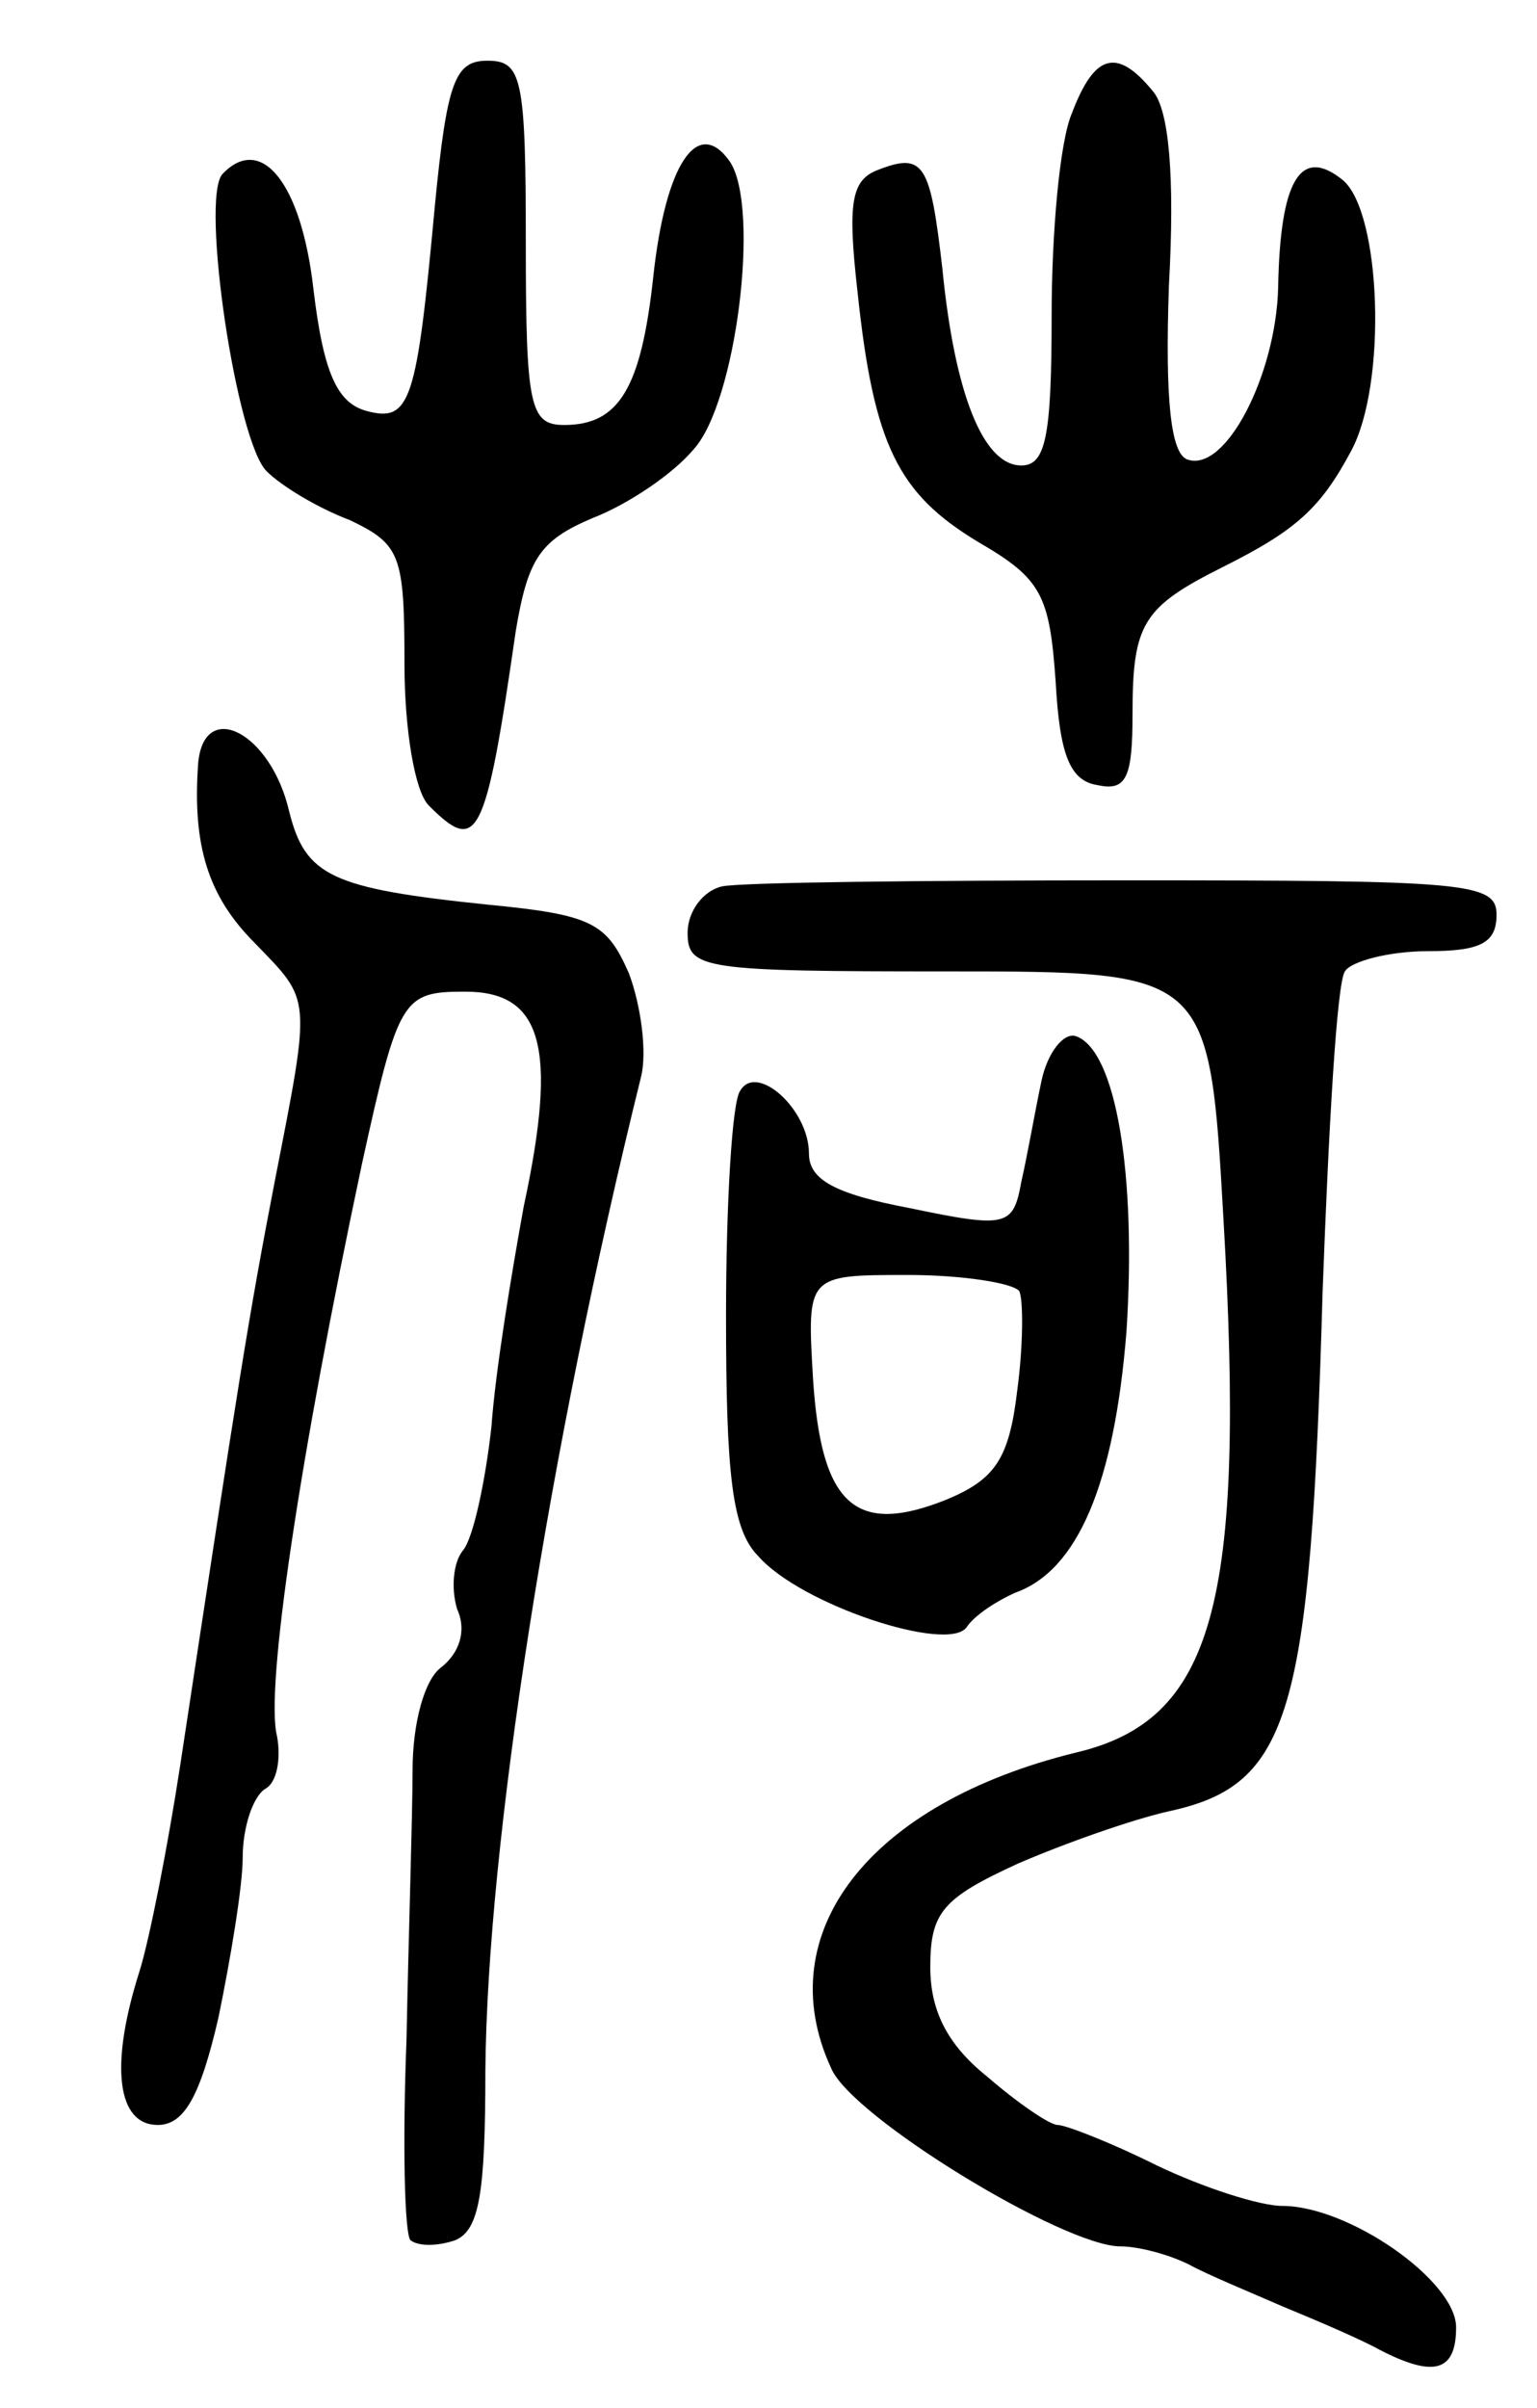 <svg version="1.0" xmlns="http://www.w3.org/2000/svg"
 width="76pt" height="119pt" viewBox="0 0 76 119"
 preserveAspectRatio="xMidYMid meet">
<g transform="translate(0,119) scale(0.1,-0.1)"
fill="#000000" stroke="none">
<path d="M215 1088 c-9 -97 -12 -107 -34 -101 -14 4 -21 18 -26 60 -6 53 -26
77 -45 57 -11 -12 7 -133 22 -147 7 -7 25 -18 41 -24 25 -12 27 -17 27 -71 0
-32 5 -63 12 -70 24 -24 28 -18 43 86 6 36 12 45 38 56 18 7 40 22 50 34 21
23 33 119 18 142 -16 23 -32 -1 -38 -57 -6 -55 -17 -73 -44 -73 -17 0 -19 9
-19 90 0 82 -2 90 -19 90 -16 0 -20 -10 -26 -72z"/>
<path d="M530 1134 c-6 -14 -10 -59 -10 -100 0 -60 -3 -74 -15 -74 -19 0 -33
36 -39 97 -6 52 -9 58 -32 49 -13 -5 -15 -16 -10 -60 8 -76 20 -100 60 -124
31 -18 35 -26 38 -69 2 -36 7 -49 21 -51 14 -3 17 4 17 35 0 45 5 53 45 73 36
18 48 29 63 57 18 33 15 118 -4 134 -21 17 -31 0 -32 -53 -1 -43 -26 -92 -45
-85 -8 3 -11 29 -9 86 3 54 0 87 -8 96 -18 22 -29 18 -40 -11z"/>
<path d="M98 813 c-3 -41 5 -66 28 -89 28 -29 28 -25 10 -117 -13 -67 -18 -99
-47 -290 -6 -39 -15 -85 -20 -101 -15 -47 -11 -76 9 -76 13 0 21 14 30 53 6
29 12 65 12 79 0 15 5 30 11 34 6 3 8 15 6 26 -6 23 11 137 42 283 18 82 20
85 51 85 38 0 46 -27 29 -106 -6 -33 -14 -81 -16 -109 -3 -27 -9 -55 -14 -61
-5 -6 -6 -19 -3 -29 5 -11 1 -22 -8 -29 -8 -6 -14 -27 -14 -51 0 -22 -2 -82
-3 -133 -2 -51 -1 -96 2 -99 4 -3 13 -3 22 0 12 5 15 23 15 84 1 112 31 305
77 491 3 12 0 35 -6 51 -11 25 -18 29 -70 34 -77 8 -90 14 -98 46 -9 39 -42
56 -45 24z"/>
<path d="M357 752 c-9 -2 -17 -12 -17 -23 0 -18 8 -19 129 -19 129 0 129 0
136 -123 11 -190 -5 -247 -73 -263 -102 -25 -152 -89 -121 -156 10 -24 115
-88 143 -88 9 0 24 -4 34 -9 9 -5 31 -14 47 -21 17 -7 38 -16 47 -21 27 -14
38 -11 38 11 0 23 -53 60 -86 60 -11 0 -39 9 -62 20 -22 11 -45 20 -49 20 -4
0 -20 11 -35 24 -20 16 -28 33 -28 54 0 27 6 34 43 51 23 10 57 22 75 26 60
13 70 47 76 257 3 81 7 152 11 158 3 5 22 10 41 10 26 0 34 4 34 18 0 16 -15
17 -183 17 -101 0 -191 -1 -200 -3z"/>
<path d="M515 656 c-3 -14 -7 -37 -10 -50 -4 -22 -7 -23 -55 -13 -37 7 -50 14
-50 27 0 22 -26 45 -34 31 -4 -5 -7 -56 -7 -111 0 -79 3 -106 16 -119 21 -24
94 -48 103 -35 4 6 15 13 24 17 31 11 49 54 55 129 5 77 -5 139 -25 146 -6 2
-14 -8 -17 -22z m-11 -104 c2 -4 2 -27 -1 -49 -4 -34 -11 -44 -35 -54 -45 -18
-62 -3 -66 60 -3 51 -3 51 47 51 27 0 52 -4 55 -8z"/>
</g>
</svg>
